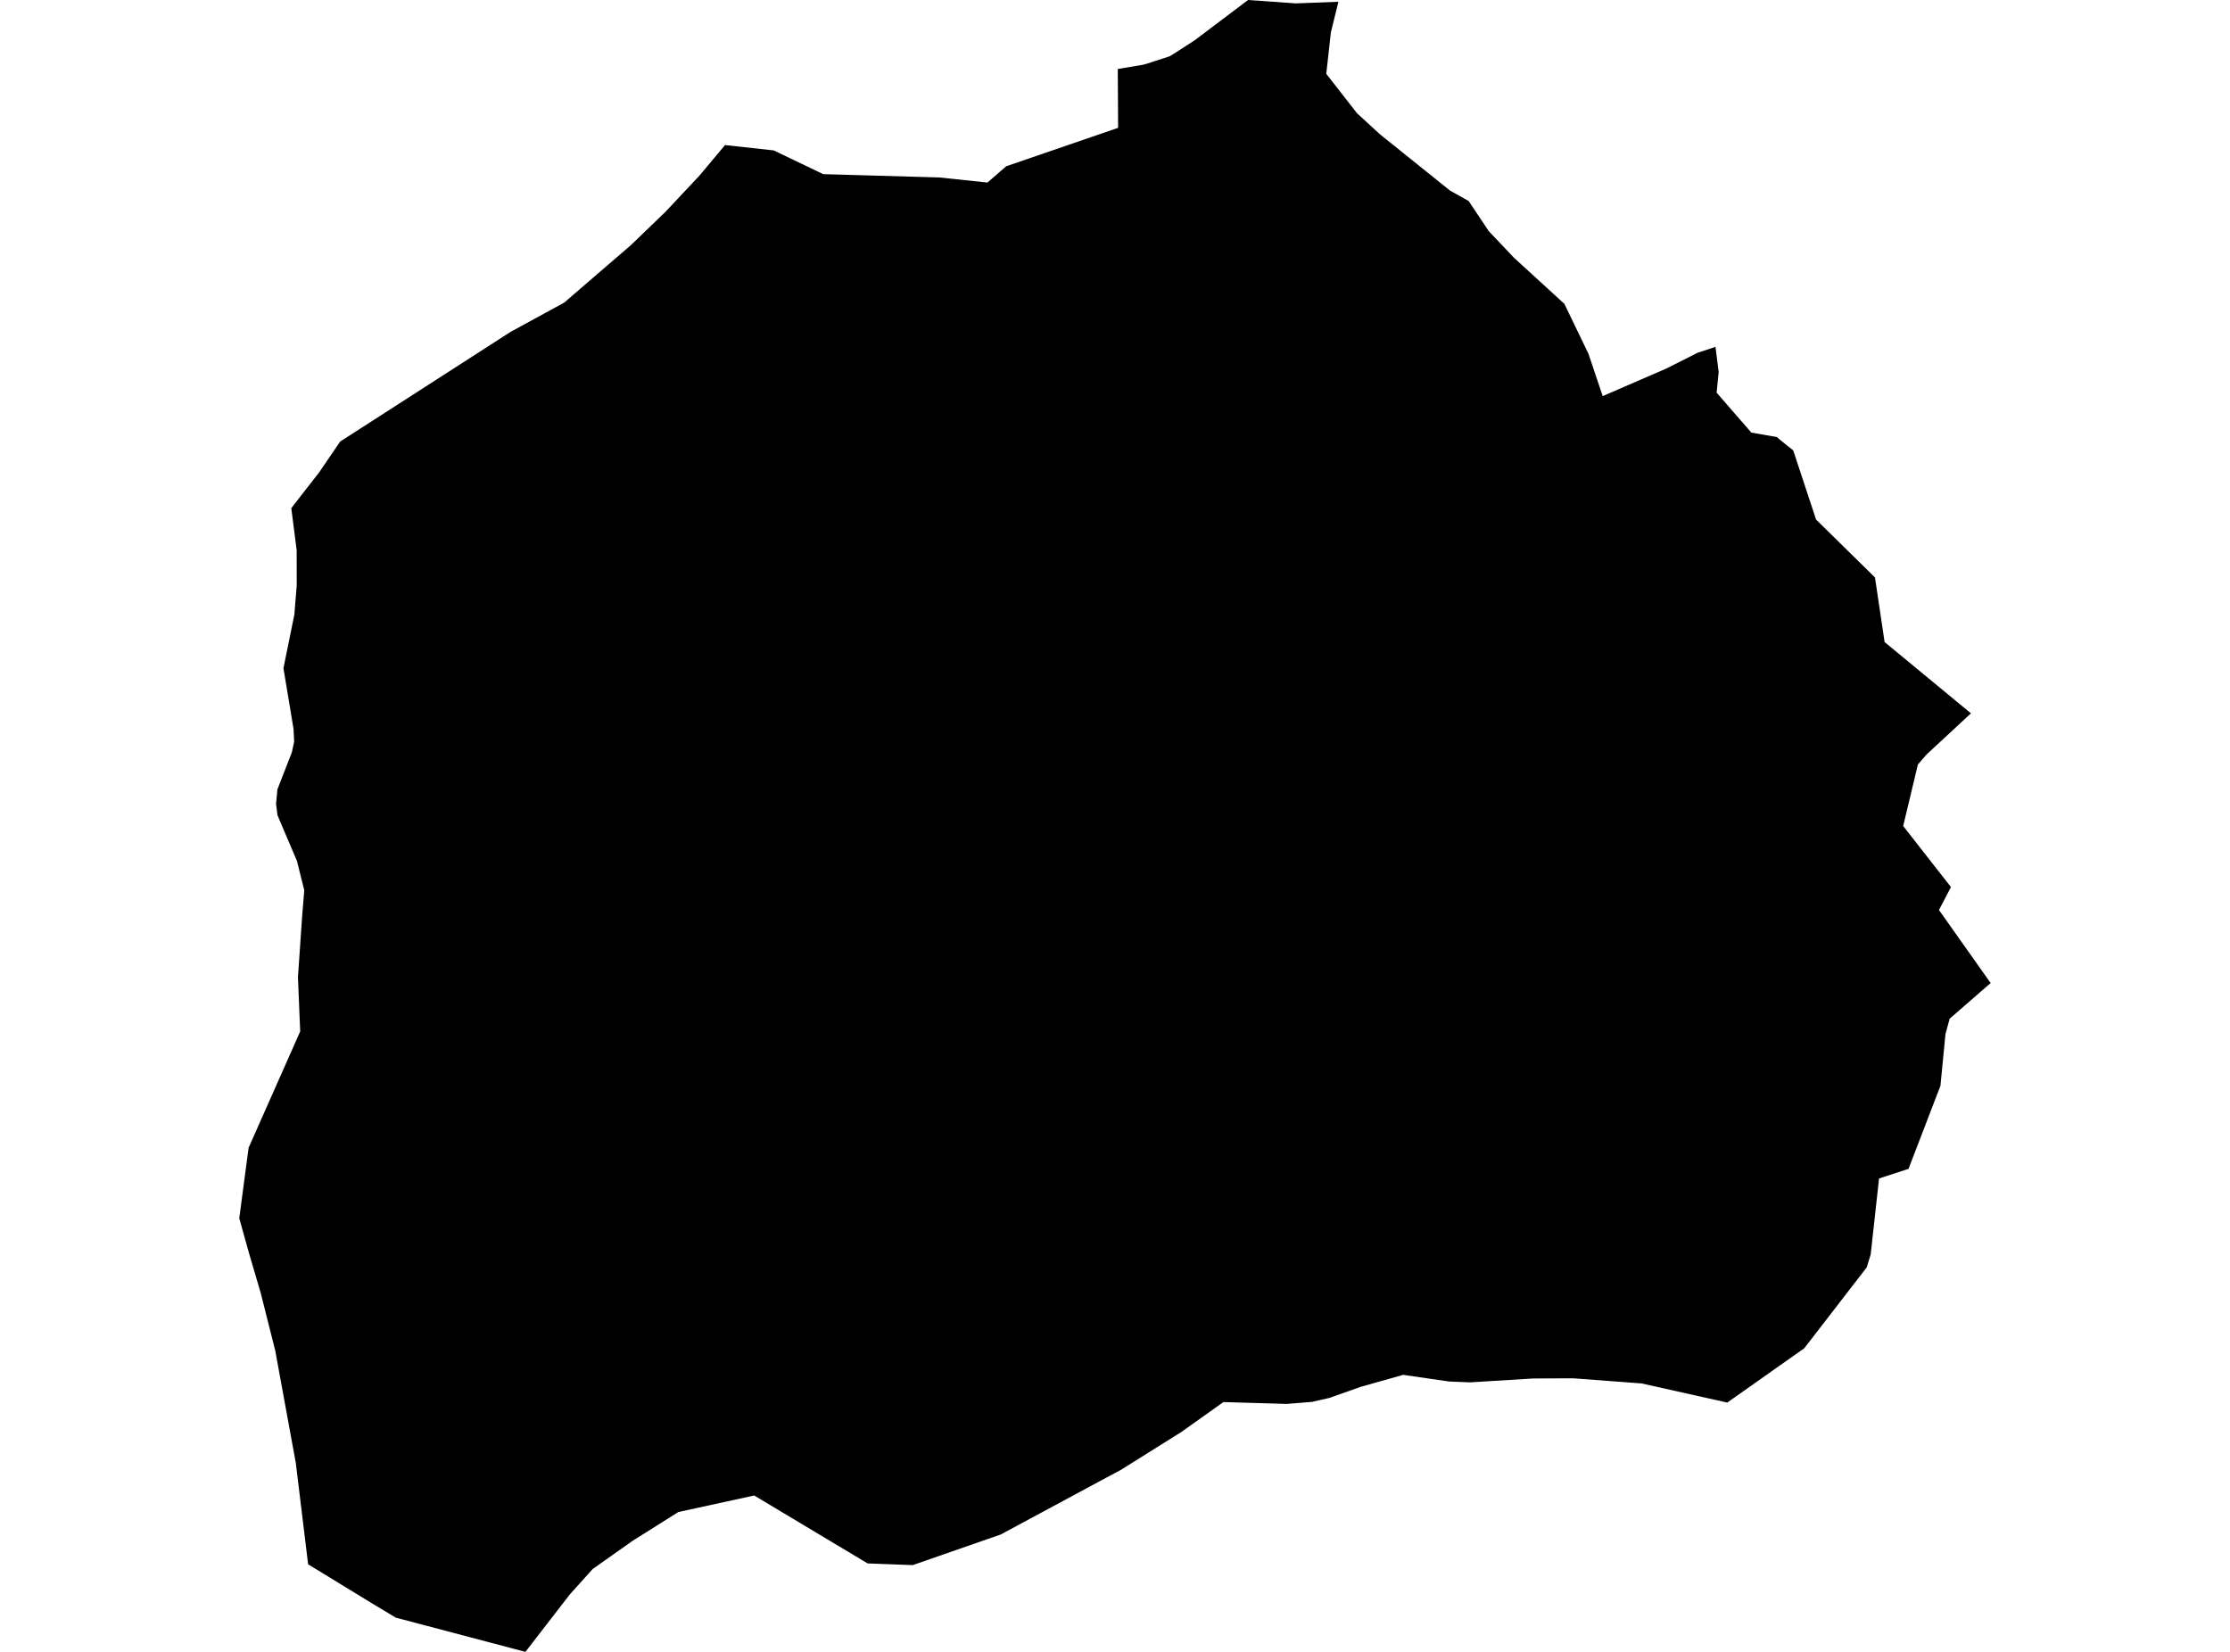 <?xml version='1.0'?>
<svg  baseProfile = 'tiny' width = '540' height = '400' stroke-linecap = 'round' stroke-linejoin = 'round' version='1.1' xmlns='http://www.w3.org/2000/svg'>
<path id='3702201001' title='3702201001'  d='M 302.22 0 313.808 0.821 324.099 0.427 322.277 7.829 321.161 17.874 328.597 27.411 334.112 32.483 351.133 46.155 355.63 48.666 360.521 55.987 366.627 62.421 378.822 73.582 384.649 85.663 388.096 95.921 403.574 89.208 411.092 85.416 415.408 83.989 416.18 90.078 415.687 95.084 424.091 104.752 430.279 105.835 431.05 106.508 434.235 109.069 439.766 125.81 454.03 139.828 456.36 155.47 477.271 172.737 466.504 182.716 464.419 185.129 460.858 200.016 472.429 214.805 469.524 220.353 481.785 237.686 482.064 238.03 481.391 238.605 472.117 246.68 471.1 250.39 469.885 262.913 462.154 283.037 455.014 285.367 452.995 303.751 452.027 306.902 436.877 326.516 434.3 328.322 429.409 331.769 418.264 339.631 397.534 335.002 380.973 333.755 373.603 333.787 371.157 333.804 355.958 334.739 350.837 334.526 339.791 332.918 329.499 335.823 321.883 338.515 319.996 338.941 318.108 339.368 317.895 339.45 311.543 339.959 296.524 339.516 296.245 339.516 286.118 346.721 271.346 355.979 267.801 357.866 242.343 371.572 221.022 378.991 210.09 378.58 182.63 362.134 164.263 366.139 153.233 373.082 143.533 379.926 142.384 381.206 138.018 386.048 136.475 388.034 127.234 400 95.835 391.711 89.647 387.985 74.612 378.794 71.625 354.222 66.652 327.058 63.106 312.991 60.382 303.751 57.936 295.002 60.201 277.932 72.692 249.766 72.15 236.652 73.151 222.043 73.677 215.577 71.904 208.469 67.193 197.407 66.849 194.698 67.177 191.153 70.673 182.175 71.231 179.581 71.083 176.529 68.638 161.805 71.28 148.822 71.855 141.715 71.838 133.246 70.542 123.069 71.346 122.002 77.304 114.354 82.376 106.918 123.64 80.361 136.606 73.287 152.725 59.401 161.096 51.342 169.384 42.511 174.555 36.34 175.556 35.125 187.357 36.422 199.339 42.167 227.456 42.971 239.11 44.202 243.656 40.263 270.755 30.956 270.673 16.709 276.877 15.659 277.698 15.429 283.262 13.623 285.445 12.245 289.253 9.783 302.22 0 Z' />
</svg>